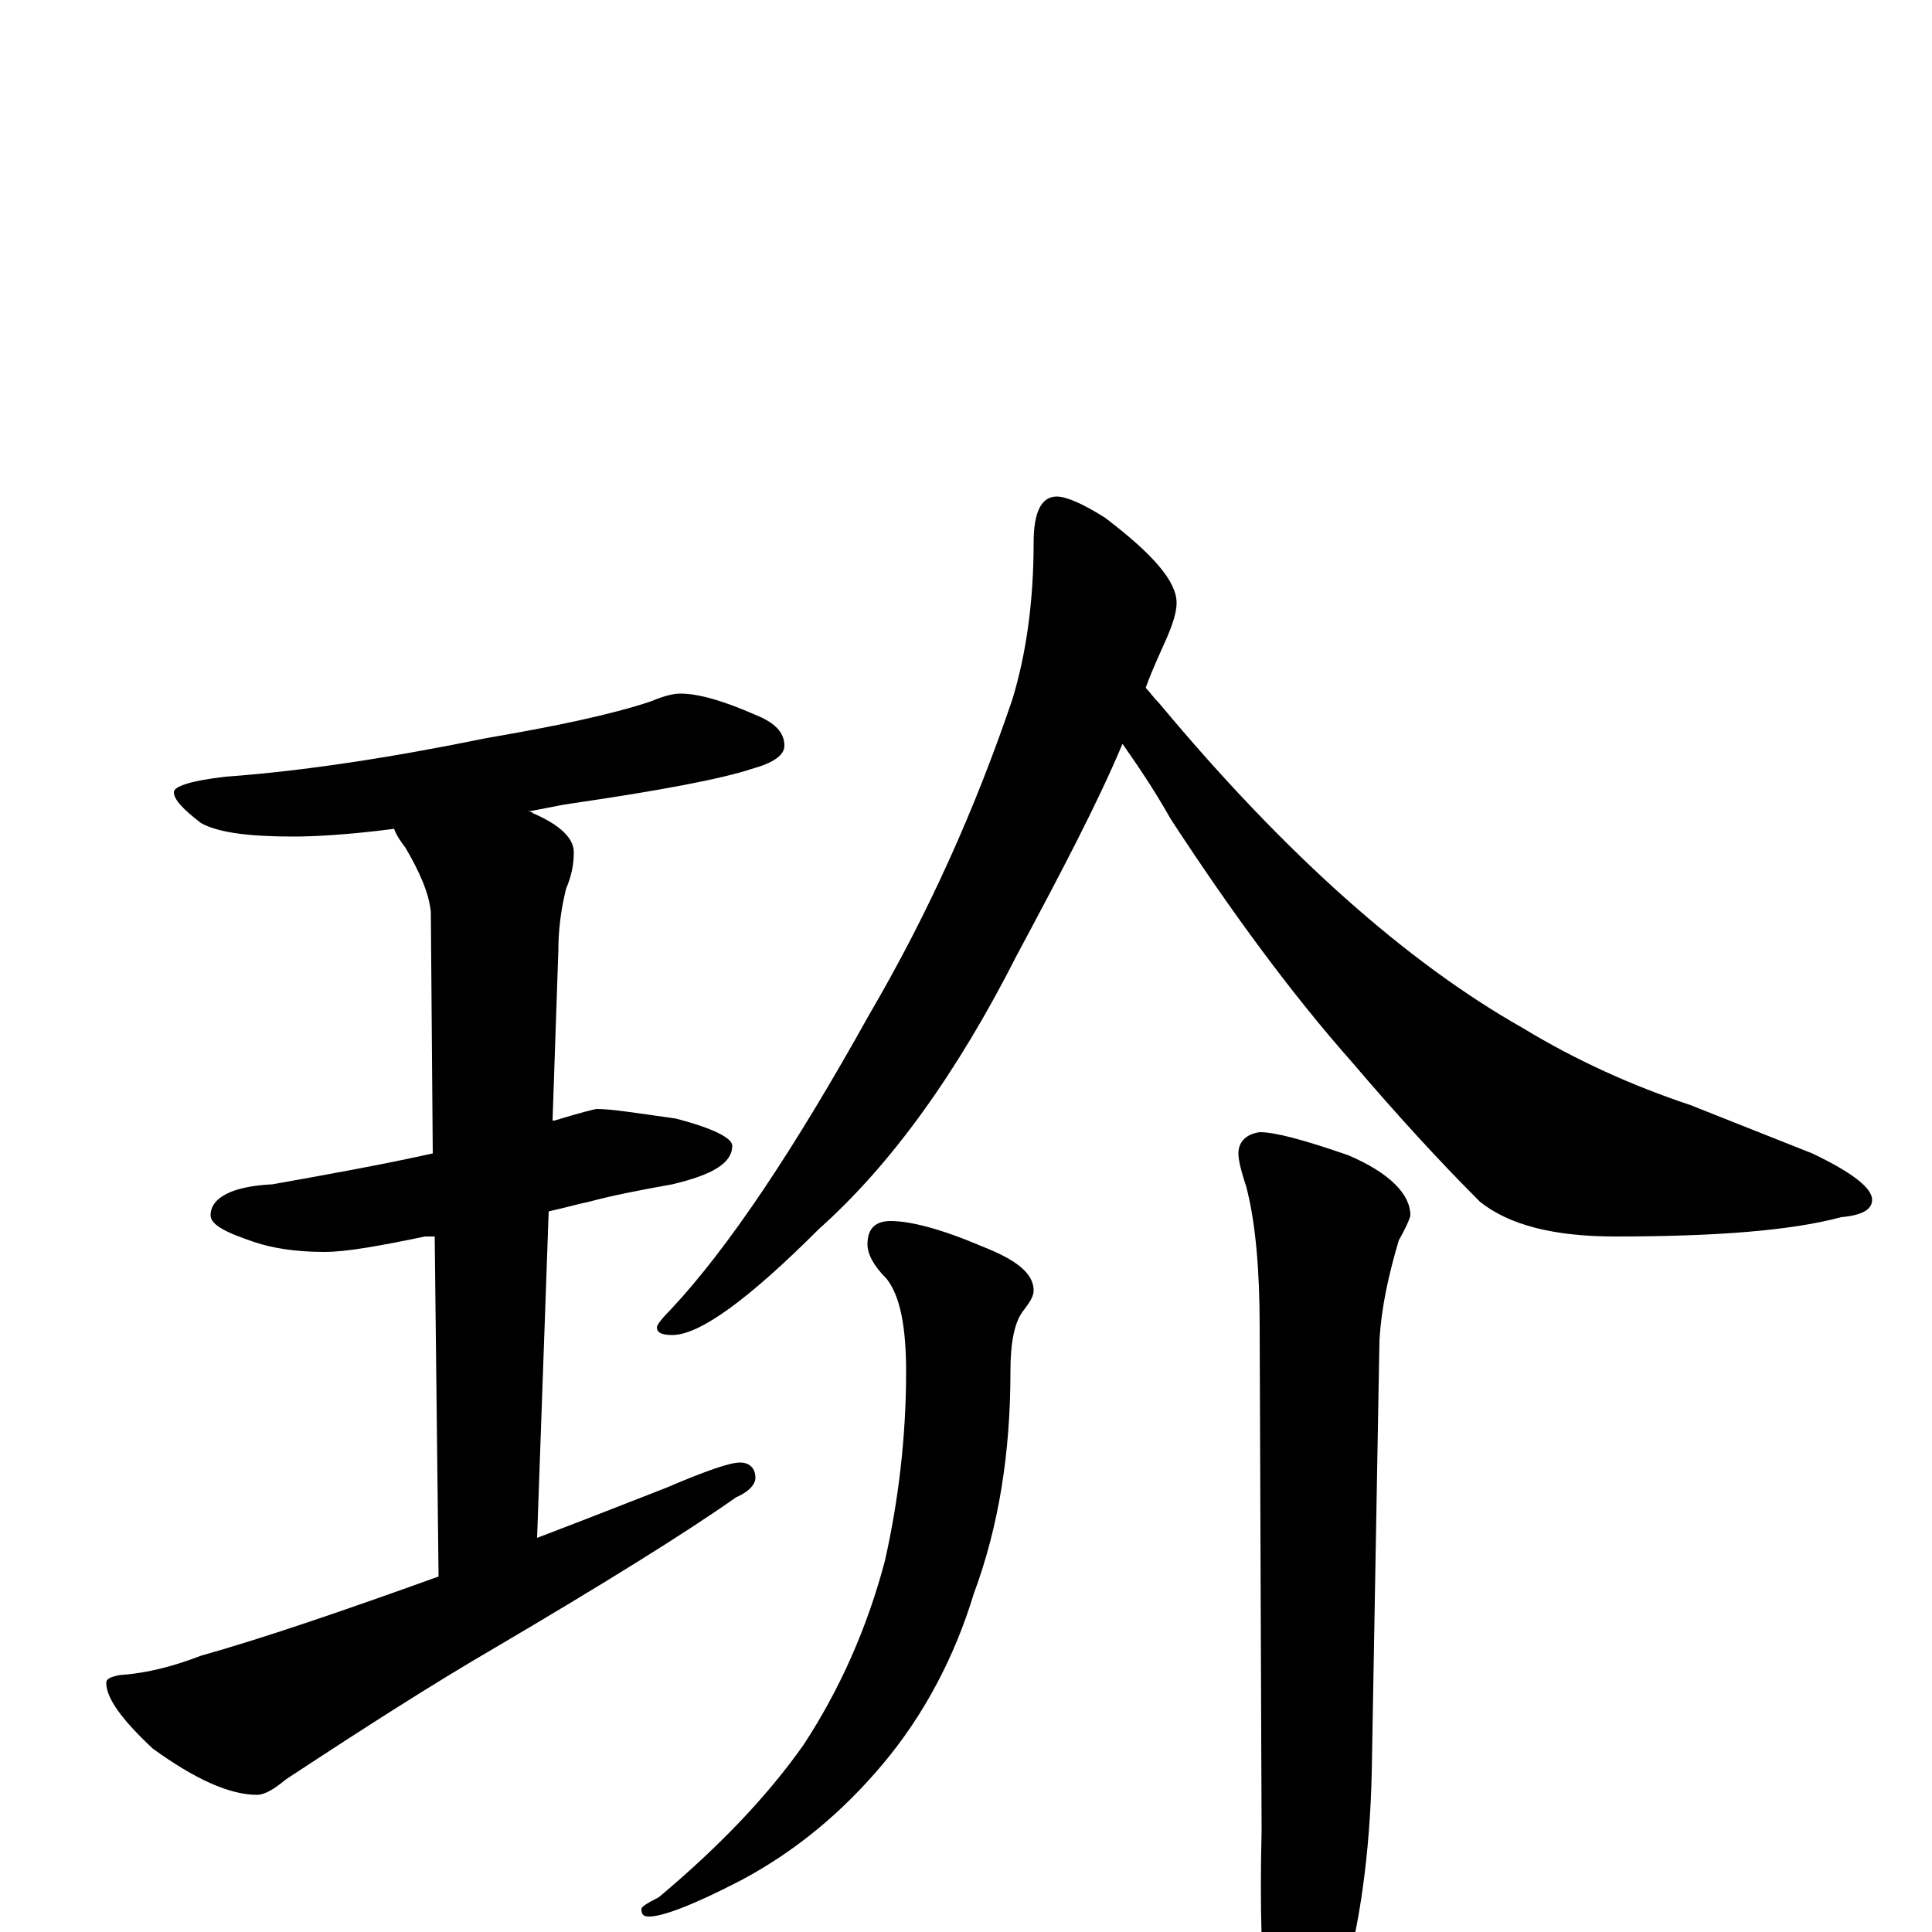 <?xml version="1.0" encoding="utf-8" ?>
<!DOCTYPE svg PUBLIC "-//W3C//DTD SVG 1.1//EN" "http://www.w3.org/Graphics/SVG/1.1/DTD/svg11.dtd">
<svg version="1.1" id="Layer_1" xmlns="http://www.w3.org/2000/svg" xmlns:xlink="http://www.w3.org/1999/xlink" x="0px" y="145px" width="1000px" height="1000px" viewBox="0 0 1000 1000" enable-background="new 0 0 1000 1000" xml:space="preserve">
<g id="Layer_1">
<path id="glyph" transform="matrix(1 0 0 -1 0 1000)" d="M352,641C362,641 375,637 391,630C401,626 406,621 406,614C406,609 400,605 389,602C374,597 343,591 295,584C288,583 280,581 273,580C274,580 275,580 276,579C290,573 297,566 297,559C297,553 296,547 293,540C290,528 289,517 289,508l-3,-88l1,0C300,424 308,426 309,426C316,426 329,424 350,421C369,416 379,411 379,407C379,398 369,392 348,387C331,384 316,381 305,378C300,377 293,375 284,373l-6,-169C299,212 322,221 345,230C366,239 378,243 383,243C388,243 391,240 391,235C391,232 388,228 381,225C354,206 312,180 256,147C225,129 189,106 148,79C142,74 137,71 133,71C119,71 101,79 79,95C63,110 55,121 55,129C55,131 57,132 62,133C77,134 91,138 104,143C136,152 177,166 227,184l-2,176C223,360 221,360 220,360C196,355 179,352 168,352C153,352 141,354 132,357C117,362 109,366 109,371C109,380 120,386 141,387C169,392 197,397 224,403l-1,125C222,538 217,549 210,561C207,565 205,568 204,571C181,568 163,567 152,567C129,567 113,569 104,574C95,581 90,586 90,590C90,593 99,596 117,598C158,601 203,608 252,618C287,624 316,630 337,637C344,640 349,641 352,641M547,743C552,743 561,739 572,732C597,713 609,699 609,688C609,683 607,677 604,670C601,663 597,655 593,644C595,642 597,639 600,636C665,558 728,502 788,468C816,451 845,438 875,428l63,-25C959,393 969,385 969,379C969,374 964,371 953,370C927,363 888,360 836,360C804,360 781,366 766,378C745,399 723,423 700,450C669,485 638,527 606,576C597,592 588,605 581,615C568,584 549,548 526,505C495,444 461,397 424,364C387,327 362,309 348,309C343,309 340,310 340,313C340,314 342,317 347,322C377,354 411,405 450,475C481,528 505,582 524,638C531,661 535,688 535,719C535,735 539,743 547,743M461,368C471,368 487,364 508,355C526,348 535,341 535,332C535,329 533,326 530,322C525,316 523,305 523,290C523,248 517,210 504,175C494,142 478,112 457,87C436,62 412,42 384,27C359,14 343,8 336,8C333,8 332,9 332,12C332,13 335,15 341,18C372,44 397,70 416,97C435,126 449,158 458,192C465,223 469,256 469,290C469,313 466,329 459,338C452,345 449,351 449,356C449,364 453,368 461,368M652,414C660,414 675,410 698,402C719,393 730,382 730,371C730,370 728,365 724,358C719,341 715,324 714,306l-4,-224C709,41 704,4 695,-27C686,-61 679,-78 672,-78C665,-78 660,-66 656,-43C653,-20 652,12 653,52l-1,261C652,342 650,367 645,386C642,395 641,400 641,403C641,409 645,413 652,414z"/>
</g>
</svg>
